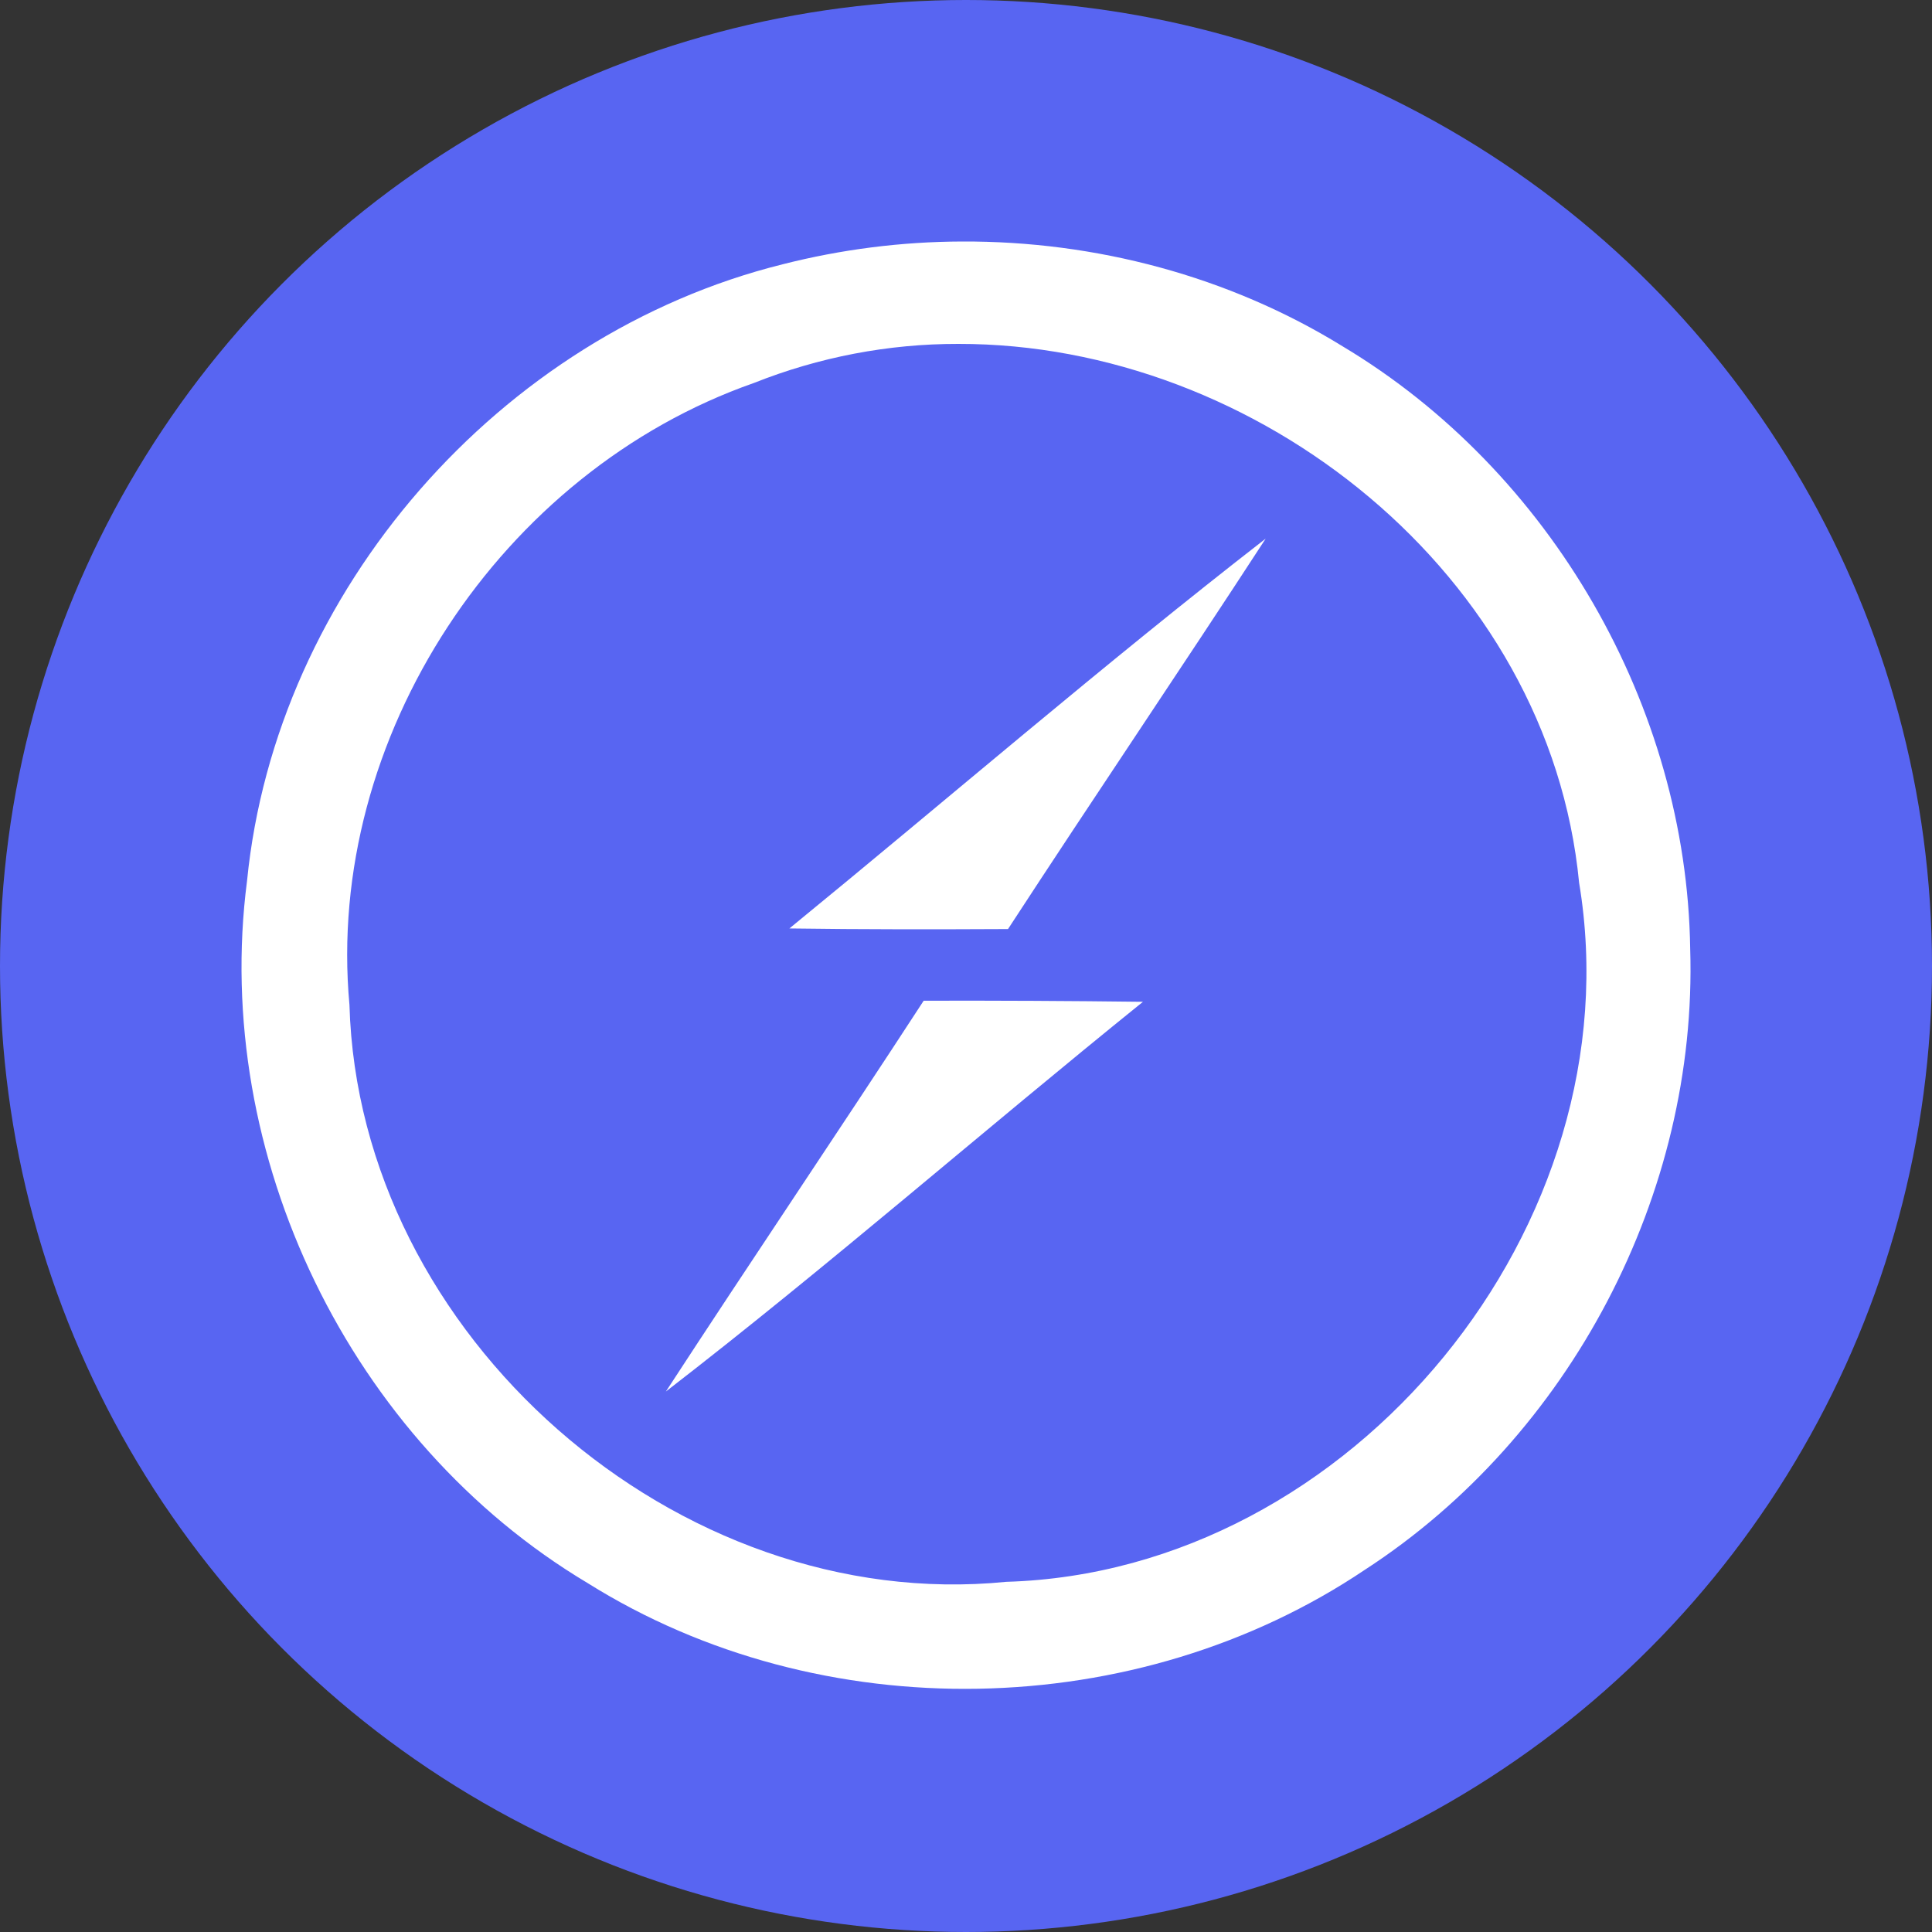 <svg width="32" height="32" viewBox="0 0 32 32" fill="none" xmlns="http://www.w3.org/2000/svg">
<rect x="0" y="0" width="32" height="32" fill="#333333" stroke="none"/>
<circle cx="16" cy="16" r="16" fill="#5865F2"/>
<path d="M15.936 4C14.933 4.003 13.934 4.13 12.961 4.378C8.282 5.541 4.568 9.781 4.092 14.588C3.502 19.136 5.8 23.873 9.735 26.222C13.596 28.64 18.828 28.542 22.609 25.999C26.006 23.793 28.121 19.771 27.995 15.715C27.937 11.699 25.685 7.798 22.236 5.735C20.354 4.574 18.143 3.991 15.936 4ZM15.873 5.696C20.818 5.689 25.662 9.51 26.155 14.621C27.1 20.28 22.402 26.033 16.667 26.2C11.213 26.744 5.943 22.12 5.788 16.643C5.381 12.21 8.304 7.809 12.485 6.344C13.563 5.915 14.713 5.694 15.873 5.696ZM20.964 8.921C18.277 11.006 15.704 13.229 13.075 15.378C14.278 15.395 15.487 15.394 16.696 15.388C18.106 13.223 19.555 11.087 20.964 8.921ZM15.299 16.575C13.889 18.741 12.439 20.883 11.029 23.048C13.722 20.968 16.284 18.728 18.931 16.593C17.721 16.578 16.51 16.572 15.299 16.575Z" fill="white"/>
</svg>
